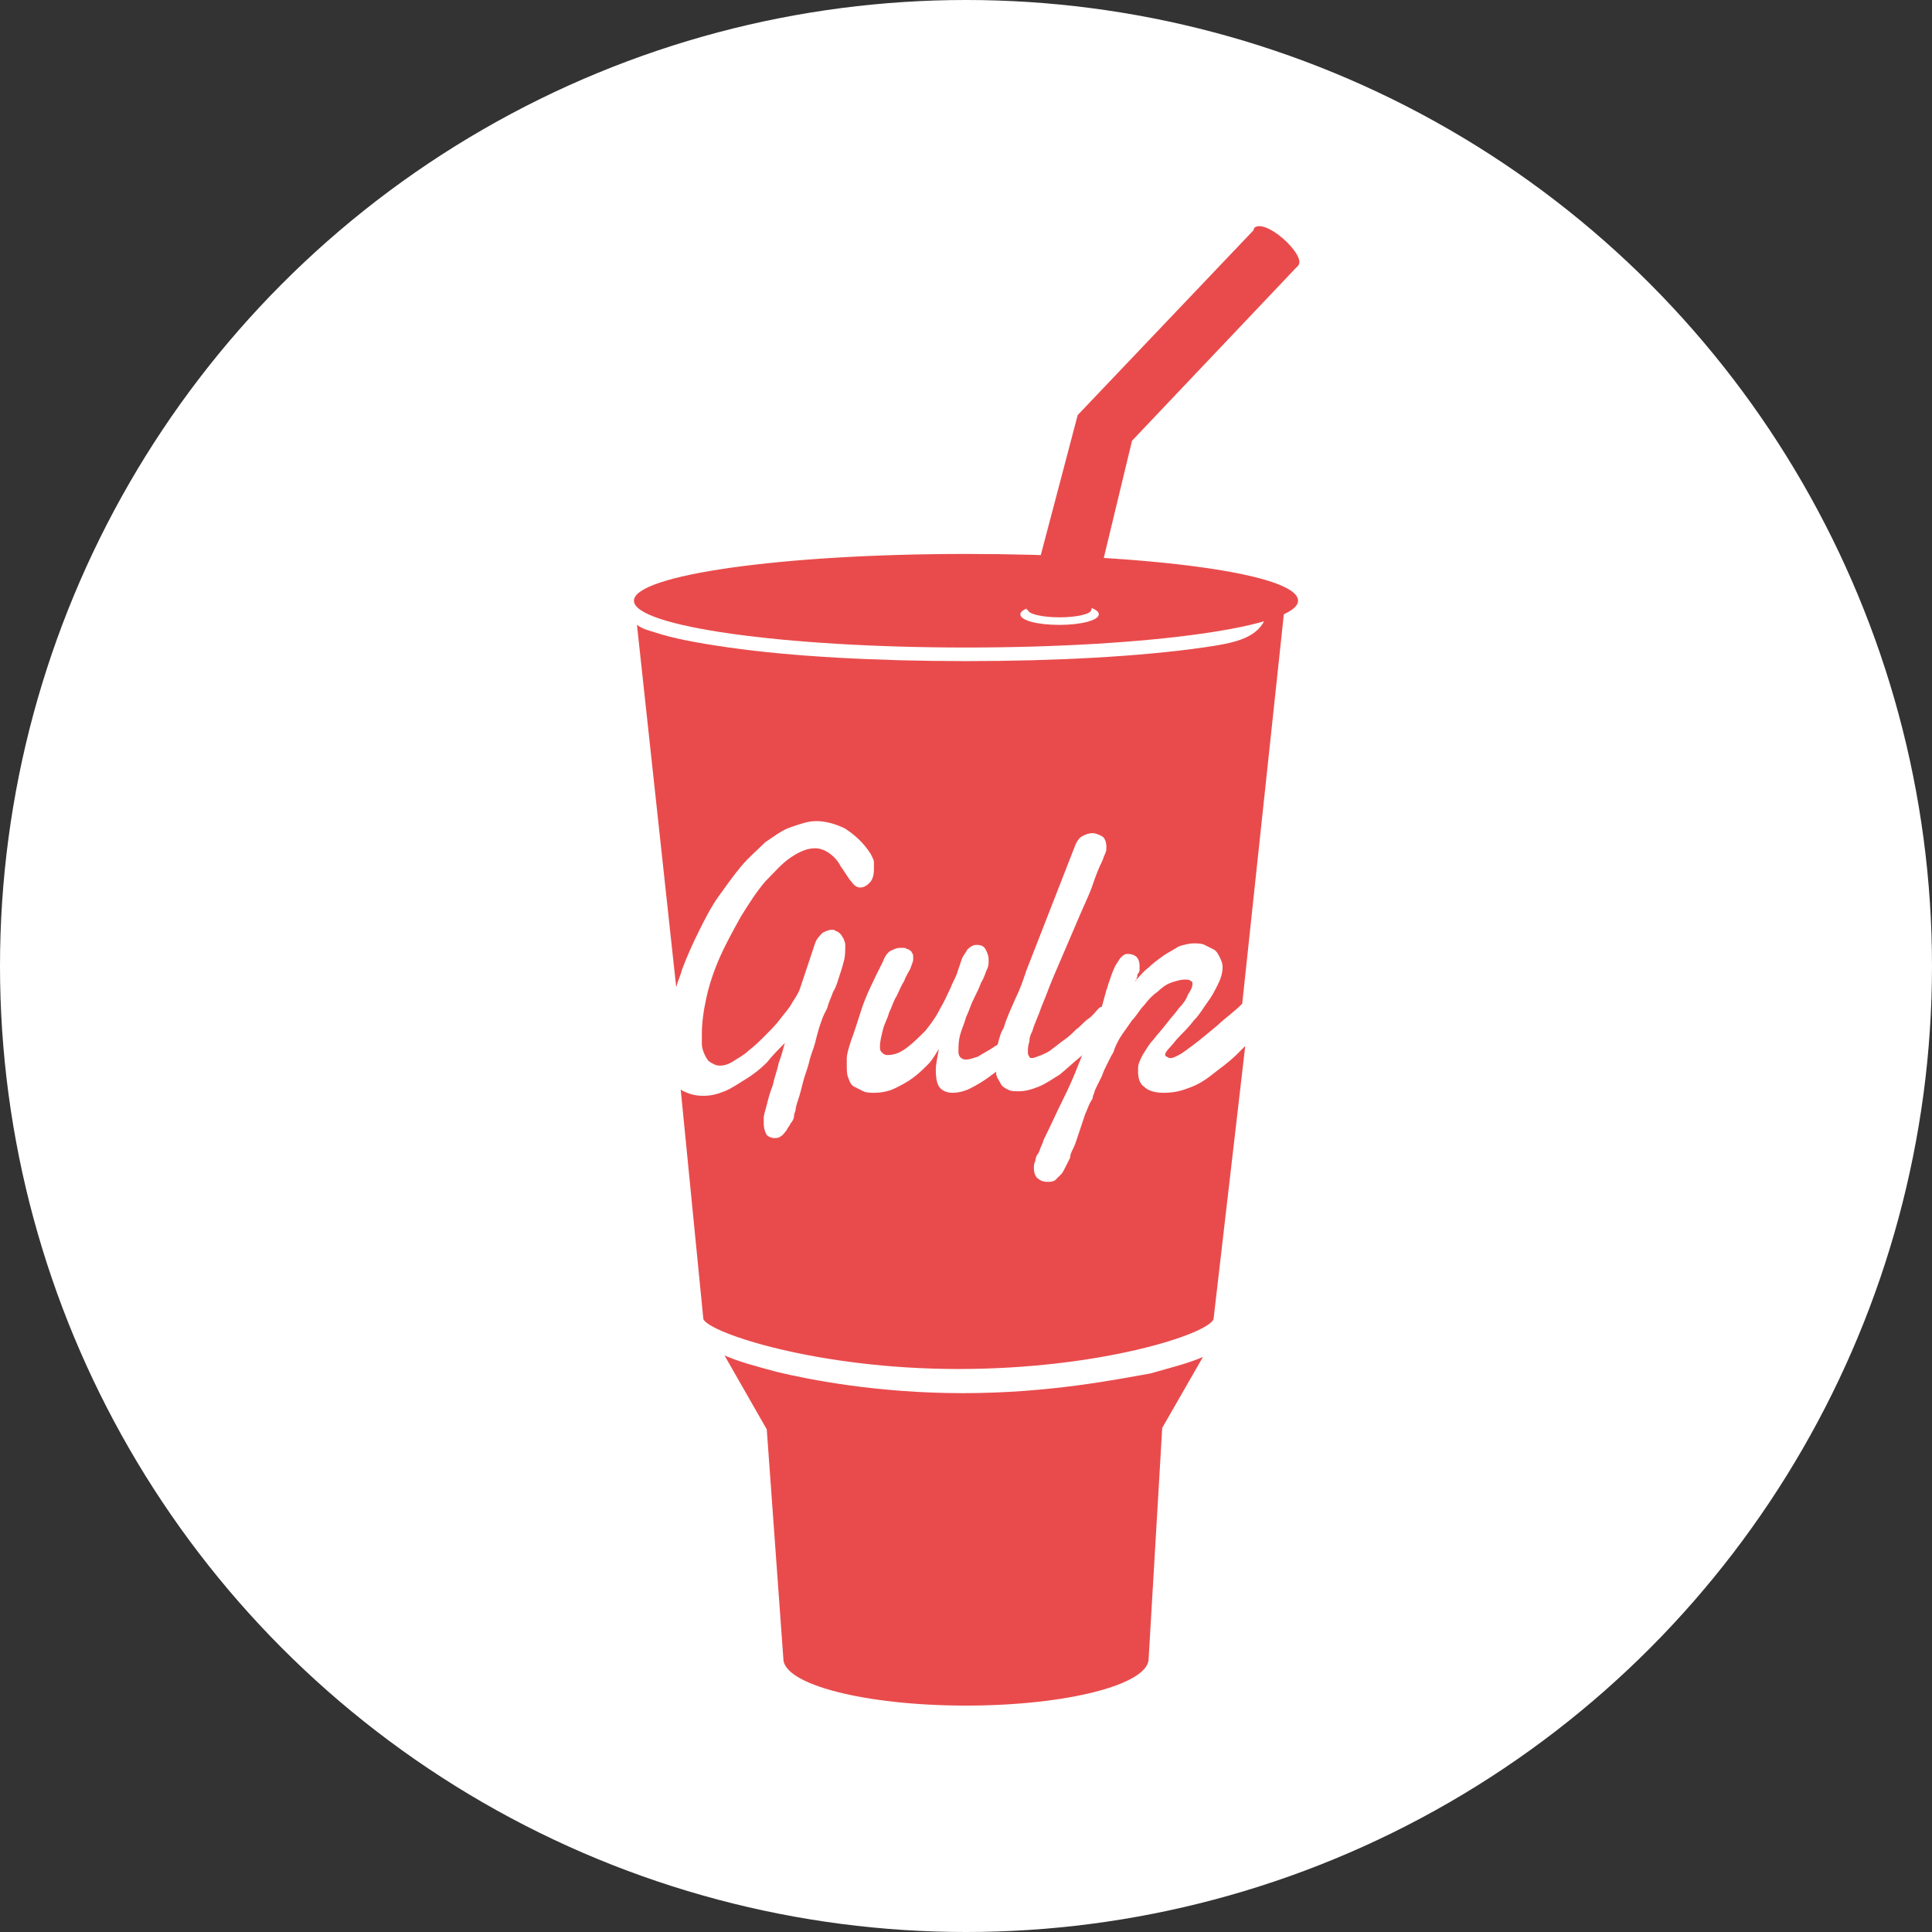 <?xml version="1.0" encoding="utf-8"?>
<!-- Generator: Adobe Illustrator 18.0.0, SVG Export Plug-In . SVG Version: 6.00 Build 0)  -->
<!DOCTYPE svg PUBLIC "-//W3C//DTD SVG 1.1//EN" "http://www.w3.org/Graphics/SVG/1.1/DTD/svg11.dtd">
<svg version="1.1" xmlns="http://www.w3.org/2000/svg" xmlns:xlink="http://www.w3.org/1999/xlink" x="0px" y="0px"
	 viewBox="147 73 128 128" enable-background="new 147 73 128 128" xml:space="preserve">
<rect x="147" y="73" width="128" height="128" fill="#333333" stroke="none"/>
<g id="Networks">
	<g id="LinkedIn">
	</g>
	<g id="NPM">
		<g id="Logo">
		</g>
	</g>
	<g id="Email">
	</g>
	<g id="Yeoman">
	</g>
	<g id="Python">
		<g id="pyicon">
		</g>
	</g>
	<g id="JS">
		<g id="JS_1_">
		</g>
	</g>
	<g id="HTML_1_">
	</g>
	<g id="CSS">
	</g>
	<g id="analytics">
	</g>
	<g id="Gulp">
		<circle fill="#FFFFFF" cx="211" cy="137" r="64"/>
		<g>
			<path id="cup-end" fill="#E94B4C" d="M210.8,165.3c-5.7,0-10.2-0.9-12.3-1.4c-1.5-0.4-2.6-0.7-3.5-1.1l2.8,4.9l1.1,15.2
				c0,1.7,5.4,3.1,12.1,3.1c6.7,0,12.1-1.4,12.1-3.1l0.9-15.3l2.7-4.7c-0.9,0.4-2.1,0.7-3.5,1.1
				C220.9,164.4,216.5,165.3,210.8,165.3z"/>
			<path id="cup-main" fill="#E94B4C" d="M226.7,115.9c-4.2,0.6-9.8,0.9-15.7,0.9c-5.9,0-11.5-0.3-15.7-0.9c-2.1-0.3-3.7-0.6-4.9-1
				c-0.3-0.1-0.8-0.2-1.2-0.5l2.6,24c0.1-0.4,0.3-0.8,0.4-1.2c0.3-0.8,0.7-1.7,1.1-2.5c0.4-0.8,0.8-1.6,1.3-2.3c0.5-0.7,1-1.4,1.5-2
				c0.5-0.6,1.1-1.1,1.6-1.6c0.6-0.4,1.1-0.8,1.7-1c0.6-0.2,1.1-0.4,1.7-0.4c0.6,0,1.3,0.2,1.9,0.5c0.6,0.4,1.2,0.9,1.7,1.7
				c0.1,0.2,0.2,0.4,0.2,0.5c0,0.2,0,0.4,0,0.5c0,0.4-0.1,0.7-0.3,0.9c-0.2,0.2-0.4,0.3-0.6,0.3c-0.2,0-0.4-0.1-0.6-0.4
				c-0.2-0.2-0.4-0.6-0.7-1c-0.2-0.4-0.5-0.7-0.8-0.9c-0.3-0.2-0.6-0.3-0.9-0.3c-0.5,0-1,0.2-1.6,0.6c-0.6,0.4-1.1,1-1.7,1.6
				c-0.6,0.7-1.1,1.5-1.6,2.3c-0.5,0.9-1,1.8-1.4,2.7c-0.4,0.9-0.7,1.8-0.9,2.7c-0.2,0.9-0.3,1.7-0.3,2.4c0,0.2,0,0.5,0,0.7
				c0,0.2,0.1,0.5,0.2,0.7c0.1,0.2,0.2,0.4,0.4,0.5c0.2,0.1,0.3,0.2,0.6,0.2c0.3,0,0.6-0.1,0.9-0.3c0.3-0.2,0.7-0.4,1-0.7
				c0.4-0.3,0.7-0.6,1.1-1c0.4-0.4,0.7-0.7,1-1.1c0.3-0.4,0.6-0.7,0.8-1.1c0.2-0.3,0.4-0.6,0.5-0.9l1-3c0.1-0.3,0.3-0.5,0.5-0.7
				c0.2-0.1,0.4-0.2,0.6-0.2c0.1,0,0.2,0,0.3,0.1c0.1,0,0.2,0.1,0.3,0.2c0.1,0.1,0.1,0.2,0.2,0.3c0,0.1,0.1,0.2,0.1,0.4
				c0,0.4,0,0.8-0.1,1.1c-0.1,0.4-0.2,0.7-0.3,1c-0.1,0.3-0.2,0.7-0.4,1c-0.1,0.3-0.3,0.7-0.4,1.1c0,0-0.1,0.2-0.2,0.4
				c-0.1,0.2-0.2,0.5-0.3,0.8c-0.1,0.3-0.2,0.7-0.3,1.1c-0.1,0.4-0.3,0.8-0.4,1.3c-0.1,0.4-0.3,0.9-0.4,1.3
				c-0.1,0.4-0.2,0.8-0.3,1.1c-0.1,0.3-0.2,0.6-0.2,0.8c-0.1,0.2-0.1,0.4-0.1,0.4c0,0.1-0.1,0.3-0.2,0.4c-0.1,0.2-0.2,0.3-0.3,0.5
				c-0.1,0.1-0.2,0.3-0.4,0.4c-0.1,0.1-0.3,0.1-0.4,0.1c-0.2,0-0.4-0.1-0.5-0.2c-0.1-0.2-0.2-0.4-0.2-0.8c0-0.1,0-0.1,0-0.2
				c0-0.1,0-0.1,0-0.2c0-0.1,0.1-0.4,0.2-0.8c0.1-0.4,0.2-0.8,0.4-1.3c0.1-0.5,0.3-1,0.4-1.5c0.2-0.5,0.3-1,0.4-1.3
				c-0.4,0.4-0.8,0.8-1.2,1.3c-0.4,0.4-0.9,0.8-1.4,1.1c-0.5,0.3-0.9,0.6-1.4,0.8c-0.5,0.2-0.9,0.3-1.4,0.3c-0.5,0-0.9-0.1-1.3-0.3
				c-0.1,0-0.1-0.1-0.2-0.1l1.5,15.2c0.4,0.9,7.5,3.3,16.9,3.3c9.4,0,16.5-2.3,16.9-3.3l2.1-18.1c-0.2,0.2-0.3,0.3-0.5,0.5
				c-0.6,0.6-1.2,1-1.7,1.4c-0.5,0.4-1,0.7-1.6,0.9c-0.5,0.2-1,0.3-1.6,0.3c-0.5,0-1-0.1-1.3-0.4c-0.3-0.2-0.4-0.6-0.4-1
				c0,0,0-0.1,0-0.1c0,0,0-0.1,0-0.1c0-0.3,0.1-0.5,0.3-0.9c0.2-0.3,0.4-0.7,0.7-1c0.3-0.4,0.6-0.7,0.9-1.1c0.3-0.4,0.6-0.7,0.8-1
				c0.3-0.3,0.5-0.6,0.6-0.9c0.2-0.3,0.3-0.5,0.3-0.7c0-0.1,0-0.2-0.1-0.2c-0.1-0.1-0.2-0.1-0.4-0.1c-0.3,0-0.6,0.1-0.9,0.2
				c-0.3,0.1-0.6,0.3-0.9,0.6c-0.3,0.2-0.6,0.5-0.9,0.9c-0.3,0.3-0.5,0.7-0.8,1c-0.2,0.3-0.5,0.7-0.7,1c-0.2,0.3-0.4,0.7-0.5,1
				c0,0.1-0.1,0.2-0.2,0.4c-0.1,0.2-0.2,0.4-0.3,0.6c-0.1,0.2-0.2,0.4-0.3,0.7c-0.1,0.2-0.2,0.4-0.3,0.6c-0.1,0.2-0.2,0.4-0.2,0.5
				c-0.1,0.2-0.1,0.3-0.1,0.3c0,0.1-0.1,0.2-0.2,0.4c-0.1,0.2-0.2,0.5-0.3,0.7c-0.1,0.3-0.2,0.6-0.3,0.9c-0.1,0.3-0.2,0.6-0.3,0.9
				c-0.1,0.3-0.2,0.5-0.3,0.7c-0.1,0.2-0.1,0.4-0.1,0.4c-0.1,0.2-0.2,0.4-0.3,0.6c-0.1,0.2-0.2,0.4-0.3,0.5
				c-0.1,0.1-0.3,0.3-0.4,0.4c-0.2,0.1-0.3,0.1-0.5,0.1c-0.3,0-0.5-0.1-0.6-0.2c-0.2-0.1-0.3-0.4-0.3-0.7c0-0.2,0-0.3,0.1-0.5
				c0-0.2,0.1-0.4,0.2-0.5c0.1-0.2,0.1-0.3,0.2-0.5c0.1-0.2,0.1-0.3,0.2-0.5c0.4-0.8,0.8-1.7,1.2-2.5c0.4-0.8,0.8-1.7,1.1-2.5
				c0.1-0.2,0.1-0.3,0.2-0.5c0,0,0,0-0.1,0.1c-0.5,0.4-0.9,0.8-1.4,1.2c-0.5,0.3-0.9,0.6-1.4,0.8c-0.5,0.2-0.9,0.3-1.3,0.3
				c-0.3,0-0.5,0-0.7-0.1c-0.2-0.1-0.4-0.2-0.5-0.4c-0.1-0.2-0.2-0.3-0.3-0.6c0-0.1,0-0.2,0-0.2c-0.1,0.1-0.3,0.2-0.4,0.3
				c-0.4,0.3-0.9,0.6-1.3,0.8c-0.4,0.2-0.8,0.3-1.2,0.3c-0.3,0-0.6-0.1-0.8-0.3c-0.2-0.2-0.3-0.6-0.3-1.2c0-0.4,0.1-0.8,0.2-1.4
				c-0.2,0.3-0.4,0.7-0.7,1c-0.3,0.3-0.6,0.6-1,0.9c-0.4,0.3-0.8,0.5-1.2,0.7c-0.4,0.2-0.9,0.3-1.4,0.3c-0.2,0-0.5,0-0.7-0.1
				c-0.2-0.1-0.4-0.2-0.6-0.3c-0.2-0.1-0.3-0.3-0.4-0.6c-0.1-0.2-0.1-0.5-0.1-0.9c0,0,0-0.1,0-0.4c0-0.2,0.1-0.6,0.3-1.2
				c0.2-0.5,0.4-1.2,0.7-2.1c0.3-0.9,0.8-1.9,1.4-3.1c0.1-0.3,0.3-0.6,0.5-0.7c0.2-0.1,0.4-0.2,0.6-0.2c0.1,0,0.2,0,0.3,0
				c0.1,0,0.2,0.1,0.3,0.1c0.1,0.1,0.2,0.1,0.2,0.2c0.1,0.1,0.1,0.2,0.1,0.3c0,0.1,0,0.2,0,0.2c0,0.1-0.1,0.3-0.2,0.6
				c-0.1,0.2-0.3,0.5-0.4,0.8c-0.2,0.3-0.3,0.6-0.5,1c-0.2,0.3-0.3,0.7-0.5,1.1c-0.1,0.4-0.3,0.7-0.4,1.1c-0.1,0.4-0.2,0.8-0.2,1.1
				c0,0.2,0,0.3,0.1,0.4c0.1,0.1,0.2,0.2,0.4,0.2c0.5,0,0.9-0.2,1.3-0.5c0.4-0.3,0.8-0.7,1.2-1.1c0.4-0.5,0.7-0.9,1-1.5
				c0.3-0.5,0.5-1,0.7-1.4c0.1-0.3,0.3-0.6,0.4-0.9c0.1-0.3,0.2-0.6,0.3-0.9c0.1-0.3,0.3-0.5,0.4-0.7c0.2-0.2,0.4-0.3,0.6-0.3
				c0.3,0,0.5,0.1,0.6,0.3c0.1,0.2,0.2,0.4,0.2,0.7c0,0.2,0,0.4-0.1,0.6s-0.2,0.6-0.4,0.9c-0.1,0.3-0.3,0.7-0.5,1.1
				c-0.2,0.4-0.3,0.8-0.5,1.2c-0.1,0.4-0.3,0.8-0.4,1.2s-0.1,0.7-0.1,1.1c0,0.3,0.2,0.5,0.5,0.5c0.2,0,0.5-0.1,0.8-0.2
				c0.3-0.2,0.7-0.4,1-0.6c0.1-0.1,0.2-0.1,0.3-0.2c0.1-0.4,0.2-0.8,0.4-1.1c0.2-0.7,0.5-1.3,0.8-2c0.3-0.6,0.5-1.2,0.7-1.8l3.2-8.2
				c0.1-0.3,0.3-0.6,0.5-0.7c0.2-0.1,0.4-0.2,0.7-0.2c0.2,0,0.4,0.1,0.6,0.2c0.2,0.1,0.3,0.4,0.3,0.7c0,0.2,0,0.3-0.1,0.5
				c-0.1,0.2-0.1,0.3-0.2,0.5c-0.2,0.4-0.4,0.9-0.6,1.5c-0.2,0.6-0.5,1.2-0.8,1.9c-0.3,0.7-0.6,1.4-0.9,2.1
				c-0.3,0.7-0.6,1.4-0.9,2.1c-0.3,0.7-0.5,1.3-0.8,2c-0.2,0.6-0.5,1.2-0.6,1.6c-0.1,0.2-0.2,0.4-0.2,0.7c-0.1,0.3-0.1,0.5-0.1,0.7
				c0,0.1,0,0.2,0.1,0.3c0,0.1,0.1,0.1,0.2,0.1c0.1,0,0.3-0.1,0.6-0.2c0.2-0.1,0.5-0.2,0.7-0.4c0.3-0.2,0.5-0.4,0.8-0.6
				c0.3-0.2,0.6-0.5,0.8-0.7c0.3-0.2,0.5-0.5,0.8-0.7s0.5-0.5,0.7-0.7c0,0,0.1-0.1,0.2-0.1c0.1-0.4,0.2-0.7,0.3-1.1
				c0.1-0.2,0.1-0.4,0.2-0.6c0.1-0.3,0.2-0.6,0.3-0.8c0.1-0.3,0.3-0.5,0.4-0.7c0.2-0.2,0.3-0.3,0.5-0.3c0.3,0,0.5,0.1,0.6,0.2
				c0.1,0.1,0.2,0.3,0.2,0.6c0,0.1,0,0.1,0,0.2c0,0.1,0,0.2-0.1,0.3s0,0.2-0.1,0.3c0,0.1,0,0.2-0.1,0.2c0.3-0.3,0.5-0.6,0.9-0.9
				c0.3-0.3,0.6-0.5,1-0.8c0.3-0.2,0.7-0.4,1-0.6c0.3-0.1,0.7-0.2,1-0.2c0.2,0,0.5,0,0.7,0.1c0.2,0.1,0.4,0.2,0.6,0.3
				c0.2,0.1,0.3,0.3,0.4,0.5c0.1,0.2,0.2,0.4,0.2,0.7c0,0.3-0.1,0.7-0.3,1.1c-0.2,0.4-0.4,0.8-0.7,1.2c-0.3,0.4-0.5,0.8-0.9,1.2
				c-0.3,0.4-0.6,0.7-0.9,1c-0.3,0.3-0.5,0.6-0.7,0.8c-0.2,0.2-0.3,0.4-0.3,0.4c0,0.1,0,0.2,0.1,0.2c0.1,0.1,0.2,0.1,0.3,0.1
				c0.1,0,0.3-0.1,0.5-0.2c0.2-0.1,0.6-0.4,1-0.7c0.4-0.3,1-0.8,1.6-1.3c0.4-0.4,1-0.8,1.6-1.4l2.8-26.2c-0.5,0.3-0.9,0.4-1.2,0.5
				C230.4,115.3,228.8,115.6,226.7,115.9z"/>
			<path id="cup-top" fill="#E94B4C" d="M211,109.7c-12.2,0-22,1.4-22,3.1c0,1.7,9.9,3.1,22,3.1c12.2,0,22-1.4,22-3.1
				C233,111,223.1,109.7,211,109.7z M217.2,114.4c-1.5,0-2.6-0.3-2.6-0.7c0-0.4,1.2-0.7,2.6-0.7c1.5,0,2.6,0.3,2.6,0.7
				C219.8,114.1,218.6,114.4,217.2,114.4z"/>
			<g id="straw">
				<g id="straw-join">
					<ellipse fill="#E94B4C" cx="217.2" cy="113.4" rx="2.1" ry="0.5"/>
				</g>
				<path id="straw-end" fill="#E94B4C" d="M233,90.6c-0.2,0.3-1.1-0.1-1.8-0.8c-0.8-0.7-1.3-1.4-1.1-1.7c0.3-0.3,1.1,0,1.9,0.7
					C232.8,89.5,233.3,90.3,233,90.6z"/>
				<polygon id="_x0A_straw" fill="#E94B4C" points="233,90.6 230.1,88.2 218.4,100.5 215,113.4 219.3,113.4 222,102.2 				"/>
			</g>
		</g>
	</g>
	<g id="Grunt">
	</g>
	<g id="ux">
	</g>
	<g id="Photoshop">
	</g>
	<g id="Illustrator">
	</g>
	<g id="React">
	</g>
</g>
<g id="GUIDE">
</g>
</svg>
